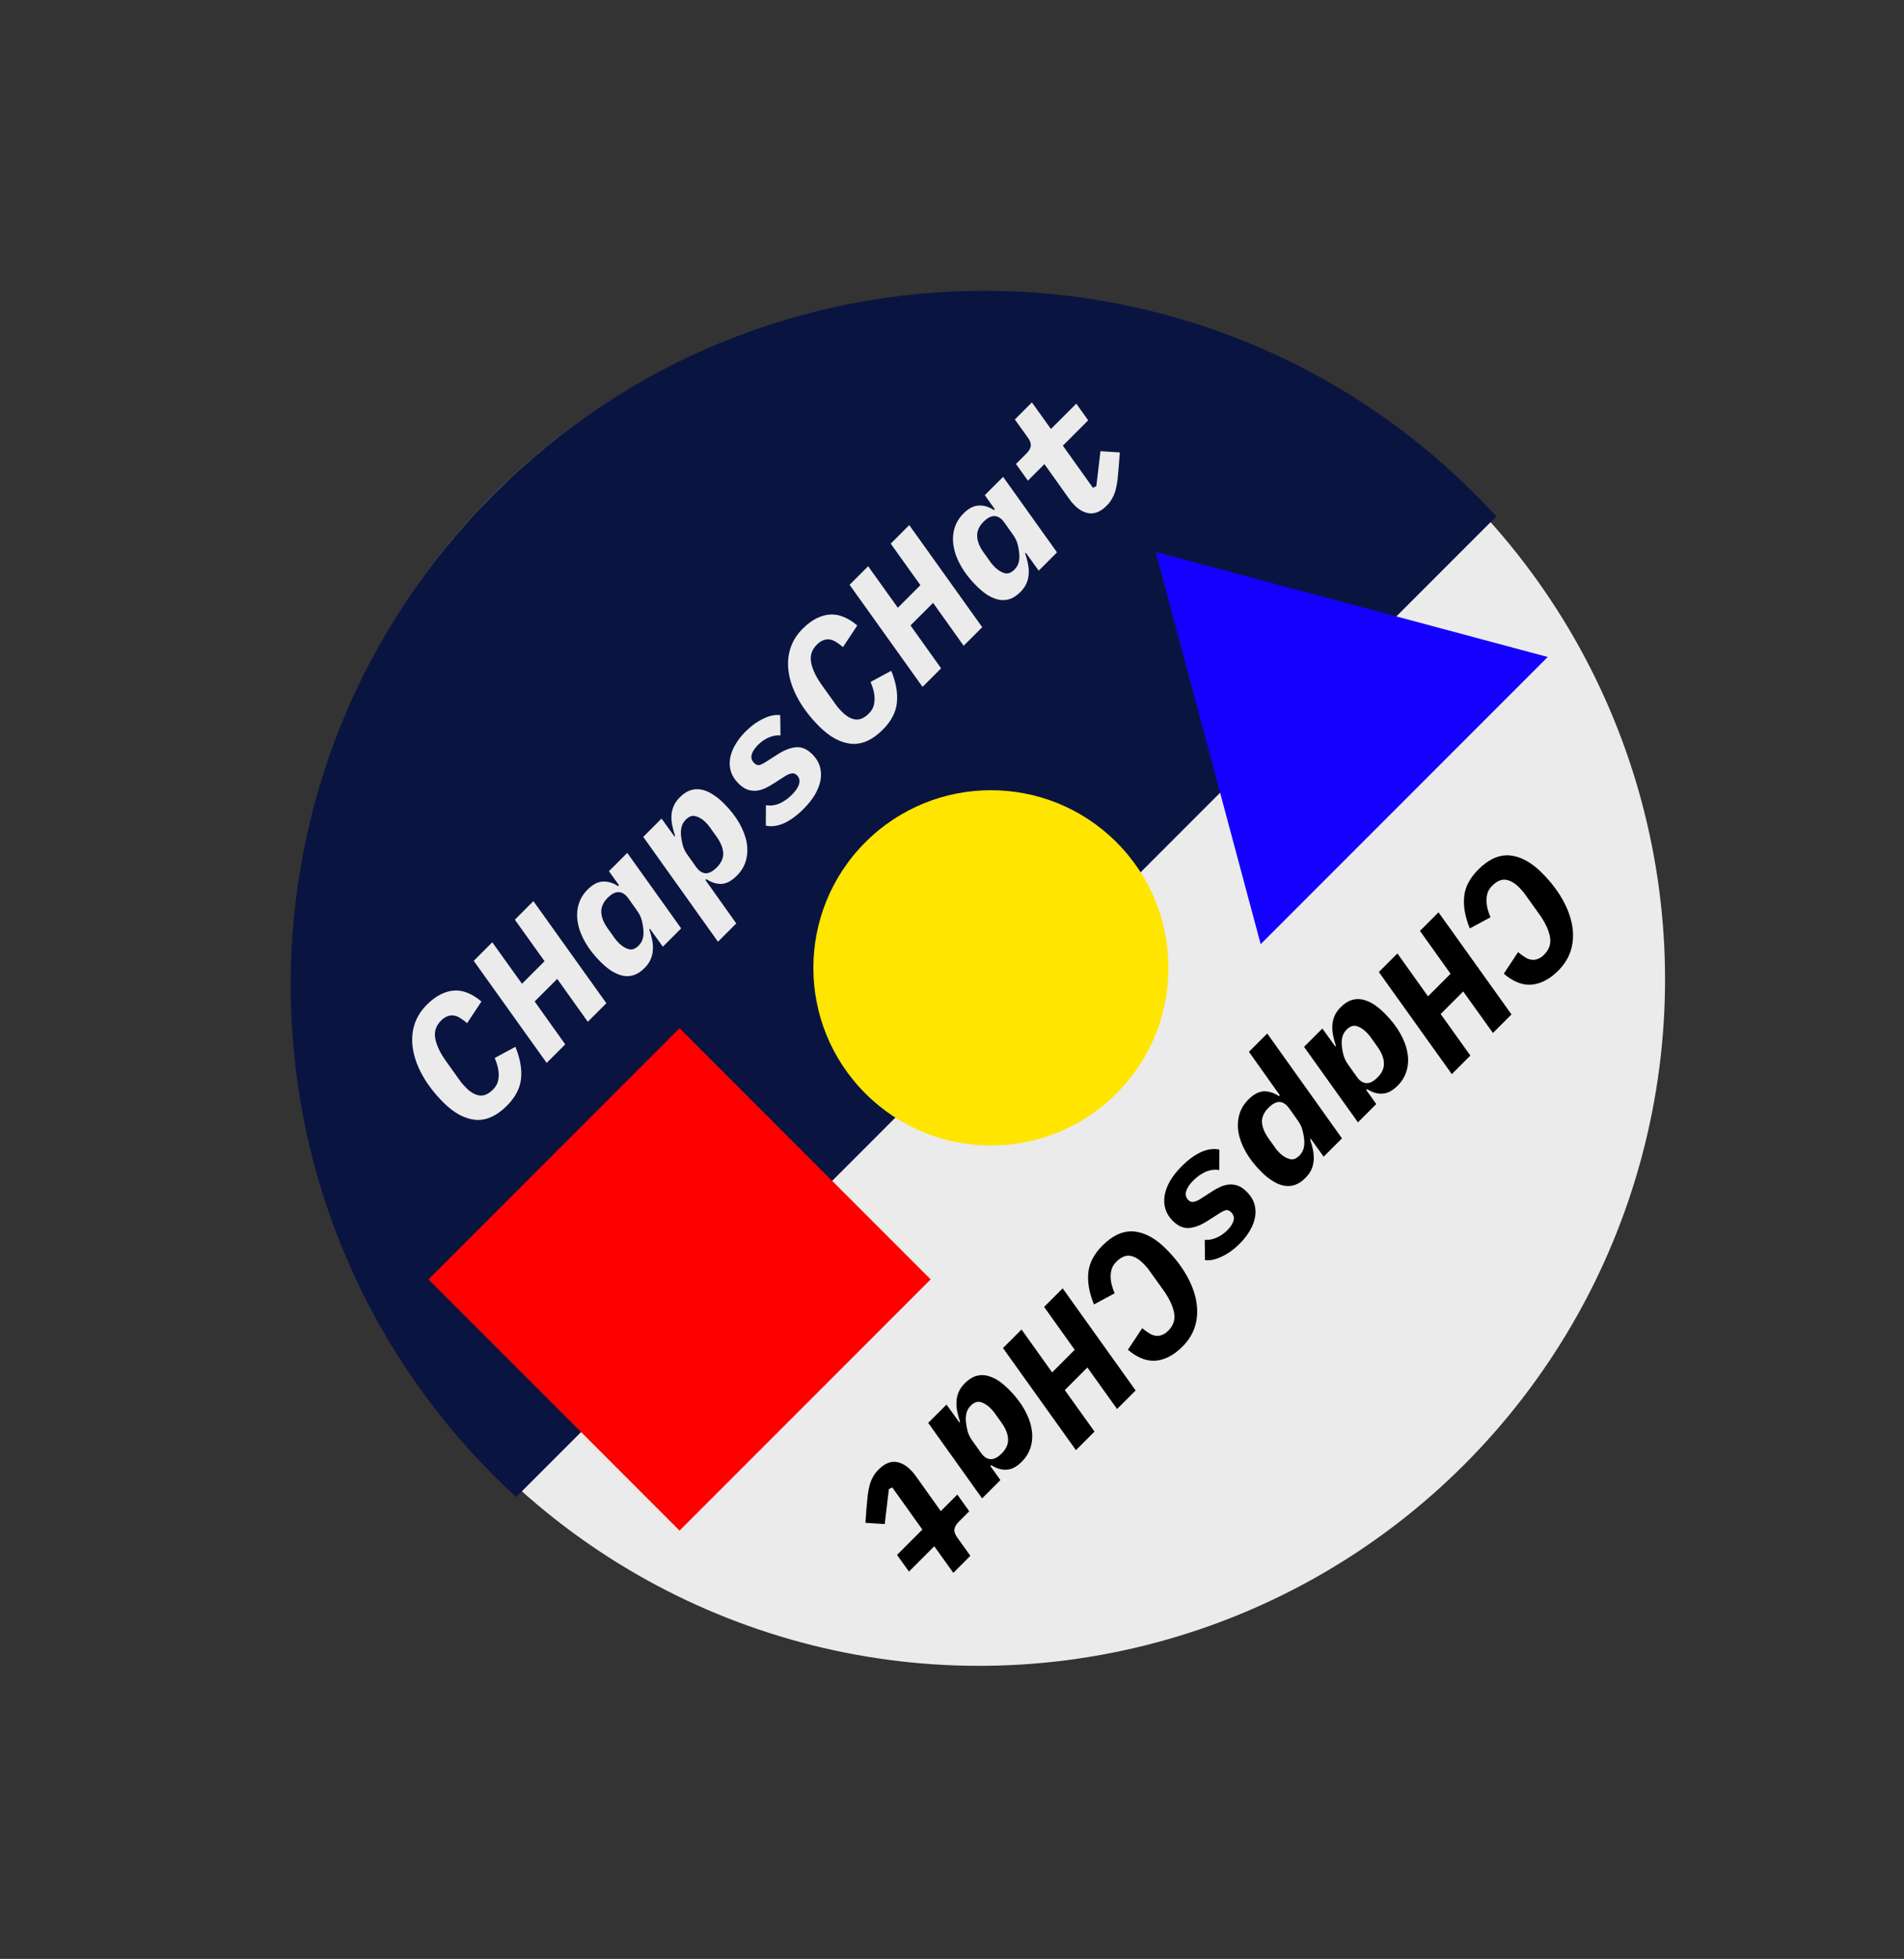 <svg xmlns="http://www.w3.org/2000/svg" version="1.1" xmlns:xlink="http://www.w3.org/1999/xlink" xmlns:svgjs="http://svgjs.com/svgjs" width="247" height="254"><rect width="100%" height="100%" fill="#333333" stroke="none"/><svg width="247" height="254" viewBox="0 0 247 254" fill="none" xmlns="http://www.w3.org/2000/svg">
<circle cx="127" cy="127" r="89" transform="rotate(-45 127 127)" fill="#EBEBEB"></circle>
<path fill-rule="evenodd" clip-rule="evenodd" d="M66.958 194.113C65.979 193.217 65.015 192.294 64.067 191.347C28.92 156.2 28.92 99.215 64.067 64.067C99.215 28.92 156.2 28.92 191.347 64.067C192.295 65.015 193.217 65.979 194.113 66.958L66.958 194.113Z" fill="#091540"></path>
<path d="M149.913 71.56L200.781 85.19L163.543 122.427L149.913 71.56Z" fill="#1400FF"></path>
<rect x="55.582" y="165.891" width="46.067" height="46.067" transform="rotate(-45 55.582 165.891)" fill="#FF0000"></rect>
<circle cx="128.549" cy="125.498" r="23.034" transform="rotate(-45 128.549 125.498)" fill="#FFE500"></circle>
<path d="M65.755 143.381C64.421 144.714 63.055 145.321 61.657 145.202C60.258 145.061 58.881 144.313 57.526 142.958C56.42 141.852 55.536 140.719 54.875 139.559C54.213 138.398 53.785 137.265 53.59 136.16C53.395 135.054 53.438 134.002 53.72 133.004C54.013 131.996 54.56 131.091 55.363 130.288C55.992 129.66 56.615 129.199 57.233 128.906C57.862 128.602 58.474 128.445 59.071 128.434C59.667 128.424 60.247 128.548 60.811 128.808C61.386 129.058 61.933 129.41 62.453 129.866L60.599 132.663C60.307 132.414 60.019 132.202 59.737 132.029C59.466 131.844 59.19 131.73 58.908 131.687C58.637 131.633 58.361 131.66 58.079 131.768C57.797 131.855 57.509 132.045 57.217 132.338C56.544 133.01 56.295 133.79 56.468 134.68C56.642 135.569 57.108 136.544 57.867 137.607L59.347 139.672C59.51 139.9 59.672 140.128 59.835 140.355C60.008 140.572 60.225 140.811 60.486 141.071C61.06 141.646 61.635 141.971 62.209 142.047C62.784 142.123 63.37 141.863 63.966 141.266C64.226 141.006 64.416 140.719 64.535 140.404C64.644 140.079 64.698 139.743 64.698 139.396C64.698 139.049 64.654 138.691 64.568 138.323C64.47 137.943 64.34 137.564 64.177 137.184L66.861 135.737C67.479 137.244 67.723 138.626 67.593 139.884C67.463 141.12 66.85 142.285 65.755 143.381ZM72.287 126.928L69.359 129.856L73.327 135.418L70.92 137.825L61.455 124.586L63.862 122.179L67.716 127.563L70.644 124.635L66.79 119.252L69.197 116.845L78.662 130.083L76.255 132.49L72.287 126.928ZM85.99 122.755L84.315 120.429L84.234 120.511C84.396 120.998 84.521 121.47 84.608 121.925C84.695 122.359 84.722 122.787 84.689 123.21C84.668 123.622 84.57 124.023 84.396 124.414C84.234 124.793 83.974 125.162 83.616 125.52C83.171 125.964 82.716 126.268 82.25 126.43C81.794 126.582 81.328 126.615 80.851 126.528C80.363 126.43 79.87 126.23 79.371 125.926C78.883 125.612 78.395 125.211 77.907 124.723C77.073 123.888 76.411 123.042 75.923 122.186C75.424 121.318 75.105 120.478 74.964 119.665C74.812 118.841 74.839 118.066 75.045 117.339C75.251 116.591 75.647 115.924 76.232 115.339C76.894 114.677 77.549 114.336 78.2 114.314C78.851 114.271 79.512 114.466 80.184 114.9L80.298 114.786L78.997 112.964L81.371 110.59L88.365 120.38L85.99 122.755ZM82.835 122.625C83.128 122.332 83.318 122.001 83.404 121.633C83.491 121.264 83.507 120.857 83.453 120.413C83.431 120.131 83.366 119.773 83.258 119.34C83.139 118.895 82.933 118.472 82.64 118.071L81.518 116.493C81.149 115.973 80.737 115.702 80.282 115.68C79.837 115.648 79.355 115.892 78.834 116.412C78.249 116.998 77.972 117.621 78.005 118.282C78.027 118.933 78.303 119.632 78.834 120.38L79.647 121.519C79.723 121.638 79.821 121.768 79.94 121.909C80.049 122.039 80.173 122.175 80.314 122.316C80.726 122.706 81.144 122.961 81.567 123.08C82 123.189 82.423 123.037 82.835 122.625ZM83.447 108.514L85.821 106.14L87.496 108.466L87.578 108.384C87.415 107.896 87.29 107.436 87.204 107.002C87.117 106.547 87.084 106.113 87.106 105.701C87.139 105.278 87.236 104.877 87.399 104.497C87.572 104.107 87.838 103.733 88.196 103.375C88.64 102.931 89.09 102.632 89.546 102.481C90.012 102.318 90.489 102.286 90.977 102.383C91.454 102.47 91.936 102.67 92.424 102.985C92.923 103.288 93.416 103.684 93.904 104.172C94.739 105.007 95.406 105.858 95.905 106.725C96.392 107.582 96.712 108.422 96.864 109.246C97.005 110.059 96.973 110.84 96.767 111.588C96.561 112.315 96.165 112.971 95.579 113.556C94.918 114.217 94.262 114.57 93.612 114.613C92.961 114.635 92.299 114.429 91.627 113.995L91.513 114.109L95.514 119.736L93.14 122.111L83.447 108.514ZM92.977 112.483C93.563 111.897 93.845 111.279 93.823 110.629C93.79 109.967 93.508 109.263 92.977 108.514L92.164 107.376C92.088 107.257 91.996 107.132 91.888 107.002C91.768 106.861 91.638 106.72 91.497 106.579C91.085 106.189 90.662 105.939 90.229 105.831C89.806 105.712 89.388 105.858 88.976 106.27C88.684 106.563 88.494 106.894 88.407 107.262C88.32 107.631 88.304 108.037 88.358 108.482C88.38 108.764 88.451 109.127 88.57 109.572C88.678 110.005 88.879 110.423 89.171 110.824L90.294 112.401C90.662 112.922 91.069 113.198 91.513 113.231C91.969 113.253 92.457 113.003 92.977 112.483ZM104.241 104.894C103.396 105.74 102.55 106.358 101.704 106.748C100.859 107.117 100.073 107.22 99.346 107.057L99.362 104.406C99.937 104.504 100.517 104.433 101.103 104.195C101.688 103.935 102.23 103.555 102.729 103.056C103.217 102.568 103.526 102.108 103.656 101.674C103.786 101.219 103.699 100.839 103.396 100.535C103.168 100.308 102.924 100.226 102.664 100.291C102.393 100.346 102.105 100.47 101.802 100.666L100.338 101.609C99.959 101.858 99.574 102.07 99.183 102.243C98.804 102.406 98.424 102.503 98.045 102.536C97.655 102.558 97.27 102.498 96.89 102.357C96.522 102.205 96.153 101.945 95.784 101.576C95.318 101.11 94.998 100.606 94.825 100.064C94.651 99.5 94.613 98.931 94.711 98.356C94.809 97.76 95.031 97.169 95.378 96.583C95.714 95.987 96.153 95.418 96.695 94.876C97.443 94.128 98.224 93.564 99.037 93.184C99.839 92.794 100.566 92.642 101.216 92.729L101.249 95.364C100.826 95.309 100.349 95.385 99.818 95.591C99.287 95.797 98.782 96.139 98.305 96.616C97.882 97.039 97.617 97.456 97.508 97.868C97.411 98.269 97.514 98.622 97.817 98.925C98.045 99.153 98.278 99.245 98.517 99.202C98.755 99.137 99.032 99.001 99.346 98.795L100.875 97.819C101.731 97.266 102.528 96.957 103.266 96.892C104.003 96.827 104.713 97.136 105.396 97.819C105.862 98.286 106.182 98.801 106.356 99.365C106.518 99.917 106.551 100.503 106.453 101.121C106.345 101.728 106.106 102.357 105.738 103.007C105.369 103.636 104.87 104.265 104.241 104.894ZM114.514 94.622C113.18 95.956 111.814 96.563 110.415 96.443C109.017 96.302 107.64 95.554 106.284 94.199C105.178 93.093 104.295 91.96 103.633 90.8C102.972 89.64 102.544 88.507 102.349 87.401C102.153 86.295 102.197 85.243 102.479 84.246C102.771 83.237 103.319 82.332 104.121 81.53C104.75 80.901 105.374 80.44 105.992 80.147C106.62 79.844 107.233 79.687 107.829 79.676C108.426 79.665 109.006 79.79 109.569 80.05C110.144 80.299 110.692 80.652 111.212 81.107L109.358 83.904C109.065 83.655 108.778 83.444 108.496 83.27C108.225 83.086 107.949 82.972 107.667 82.928C107.396 82.874 107.119 82.901 106.837 83.01C106.555 83.097 106.268 83.286 105.975 83.579C105.303 84.251 105.054 85.032 105.227 85.921C105.401 86.81 105.867 87.786 106.626 88.848L108.106 90.914C108.268 91.141 108.431 91.369 108.594 91.597C108.767 91.814 108.984 92.052 109.244 92.312C109.819 92.887 110.393 93.212 110.968 93.288C111.543 93.364 112.128 93.104 112.725 92.508C112.985 92.247 113.175 91.96 113.294 91.646C113.402 91.32 113.456 90.984 113.456 90.637C113.456 90.29 113.413 89.933 113.326 89.564C113.229 89.184 113.099 88.805 112.936 88.425L115.619 86.978C116.237 88.485 116.481 89.868 116.351 91.125C116.221 92.361 115.609 93.527 114.514 94.622ZM121.045 78.17L118.118 81.097L122.086 86.659L119.679 89.066L110.214 75.828L112.621 73.421L116.475 78.804L119.403 75.876L115.548 70.493L117.955 68.086L127.42 81.325L125.013 83.732L121.045 78.17ZM134.749 73.996L133.074 71.671L132.992 71.752C133.155 72.24 133.28 72.712 133.366 73.167C133.453 73.6 133.48 74.029 133.448 74.452C133.426 74.864 133.329 75.265 133.155 75.655C132.992 76.035 132.732 76.403 132.374 76.761C131.93 77.206 131.474 77.509 131.008 77.672C130.553 77.824 130.087 77.856 129.61 77.769C129.122 77.672 128.628 77.471 128.13 77.168C127.642 76.853 127.154 76.452 126.666 75.964C125.831 75.129 125.17 74.284 124.682 73.427C124.183 72.56 123.863 71.719 123.722 70.906C123.57 70.082 123.598 69.307 123.804 68.581C124.01 67.832 124.405 67.166 124.991 66.58C125.652 65.919 126.308 65.577 126.959 65.555C127.609 65.512 128.271 65.707 128.943 66.141L129.057 66.027L127.756 64.206L130.13 61.831L137.123 71.622L134.749 73.996ZM131.594 73.866C131.886 73.573 132.076 73.243 132.163 72.874C132.25 72.505 132.266 72.099 132.212 71.654C132.19 71.372 132.125 71.015 132.017 70.581C131.897 70.136 131.691 69.714 131.399 69.312L130.276 67.735C129.908 67.214 129.496 66.943 129.04 66.922C128.596 66.889 128.113 67.133 127.593 67.653C127.007 68.239 126.731 68.862 126.764 69.524C126.785 70.174 127.062 70.874 127.593 71.622L128.406 72.76C128.482 72.879 128.58 73.01 128.699 73.151C128.807 73.281 128.932 73.416 129.073 73.557C129.485 73.948 129.902 74.202 130.325 74.322C130.759 74.43 131.182 74.278 131.594 73.866ZM143.574 65.562C142.858 66.278 142.142 66.614 141.427 66.57C140.722 66.516 140.055 66.174 139.426 65.546C139.275 65.394 139.128 65.237 138.987 65.074C138.846 64.89 138.673 64.651 138.467 64.358L135.491 60.179L133.344 62.325L131.799 60.162L133.149 58.813C133.496 58.466 133.685 58.135 133.718 57.821C133.761 57.495 133.626 57.121 133.311 56.698L131.652 54.389L133.864 52.177L136.336 55.625L139.622 52.34L141.167 54.503L137.881 57.788L141.785 63.252L142.224 63.041L142.76 58.504L145.265 58.666L145.135 60.488C145.081 61.127 145.026 61.702 144.972 62.212C144.907 62.71 144.82 63.166 144.712 63.578C144.604 63.968 144.457 64.32 144.273 64.635C144.099 64.96 143.866 65.269 143.574 65.562Z" fill="#EBEBEB"></path>
<path d="M191.781 112.741C193.114 111.407 194.48 110.8 195.879 110.919C197.278 111.06 198.655 111.808 200.01 113.164C201.116 114.27 201.999 115.403 202.661 116.563C203.322 117.723 203.75 118.856 203.946 119.962C204.141 121.068 204.097 122.119 203.816 123.117C203.523 124.125 202.975 125.031 202.173 125.833C201.544 126.462 200.921 126.923 200.303 127.215C199.674 127.519 199.061 127.676 198.465 127.687C197.869 127.698 197.288 127.573 196.725 127.313C196.15 127.063 195.602 126.711 195.082 126.256L196.936 123.458C197.229 123.708 197.516 123.919 197.798 124.093C198.069 124.277 198.346 124.391 198.627 124.434C198.899 124.488 199.175 124.461 199.457 124.353C199.739 124.266 200.026 124.076 200.319 123.784C200.991 123.111 201.24 122.331 201.067 121.442C200.894 120.553 200.427 119.577 199.668 118.514L198.188 116.449C198.026 116.221 197.863 115.993 197.7 115.766C197.527 115.549 197.31 115.31 197.05 115.05C196.475 114.476 195.901 114.15 195.326 114.074C194.751 113.998 194.166 114.259 193.57 114.855C193.309 115.115 193.12 115.403 193 115.717C192.892 116.042 192.838 116.378 192.838 116.725C192.838 117.072 192.881 117.43 192.968 117.799C193.065 118.178 193.195 118.558 193.358 118.937L190.675 120.385C190.057 118.878 189.813 117.495 189.943 116.237C190.073 115.001 190.685 113.836 191.781 112.741ZM185.249 129.193L188.176 126.266L184.208 120.704L186.615 118.297L196.08 131.535L193.673 133.942L189.819 128.559L186.892 131.486L190.746 136.869L188.339 139.276L178.874 126.038L181.281 123.631L185.249 129.193ZM171.545 133.366L173.22 135.692L173.302 135.611C173.139 135.123 173.014 134.651 172.928 134.196C172.841 133.762 172.814 133.334 172.846 132.911C172.868 132.499 172.966 132.098 173.139 131.708C173.302 131.328 173.562 130.959 173.92 130.602C174.364 130.157 174.82 129.853 175.286 129.691C175.741 129.539 176.207 129.507 176.685 129.593C177.172 129.691 177.666 129.891 178.164 130.195C178.652 130.509 179.14 130.911 179.628 131.399C180.463 132.233 181.124 133.079 181.612 133.936C182.111 134.803 182.431 135.643 182.572 136.456C182.724 137.28 182.697 138.056 182.491 138.782C182.285 139.53 181.889 140.197 181.303 140.783C180.642 141.444 179.986 141.785 179.335 141.807C178.685 141.85 178.024 141.655 177.351 141.222L177.237 141.335L178.539 143.157L176.164 145.531L169.171 135.741L171.545 133.366ZM174.7 133.496C174.408 133.789 174.218 134.12 174.131 134.489C174.044 134.857 174.028 135.264 174.082 135.708C174.104 135.99 174.169 136.348 174.278 136.782C174.397 137.226 174.603 137.649 174.896 138.05L176.018 139.628C176.386 140.148 176.798 140.419 177.254 140.441C177.698 140.474 178.181 140.23 178.701 139.709C179.287 139.124 179.563 138.5 179.531 137.839C179.509 137.188 179.232 136.489 178.701 135.741L177.888 134.602C177.812 134.483 177.715 134.353 177.595 134.212C177.487 134.082 177.362 133.946 177.221 133.806C176.809 133.415 176.392 133.16 175.969 133.041C175.535 132.933 175.112 133.084 174.7 133.496ZM174.089 147.607L171.714 149.981L170.039 147.656L169.958 147.737C170.12 148.225 170.245 148.686 170.332 149.119C170.419 149.575 170.451 150.008 170.429 150.42C170.397 150.843 170.299 151.244 170.137 151.624C169.963 152.014 169.698 152.388 169.34 152.746C168.895 153.191 168.445 153.489 167.99 153.641C167.524 153.803 167.047 153.836 166.559 153.738C166.082 153.651 165.599 153.451 165.111 153.136C164.613 152.833 164.119 152.437 163.631 151.949C162.796 151.114 162.13 150.263 161.631 149.396C161.143 148.539 160.823 147.699 160.671 146.875C160.53 146.062 160.563 145.281 160.769 144.533C160.975 143.807 161.371 143.151 161.956 142.565C162.618 141.904 163.274 141.551 163.924 141.508C164.575 141.486 165.236 141.692 165.908 142.126L166.022 142.012L162.021 136.385L164.396 134.011L174.089 147.607ZM164.558 143.639C163.973 144.224 163.691 144.842 163.713 145.493C163.745 146.154 164.027 146.859 164.558 147.607L165.371 148.745C165.447 148.865 165.54 148.989 165.648 149.119C165.767 149.26 165.897 149.401 166.038 149.542C166.45 149.932 166.873 150.182 167.307 150.29C167.73 150.41 168.147 150.263 168.559 149.851C168.852 149.558 169.042 149.228 169.128 148.859C169.215 148.49 169.231 148.084 169.177 147.639C169.155 147.357 169.085 146.994 168.966 146.55C168.857 146.116 168.657 145.699 168.364 145.297L167.242 143.72C166.873 143.199 166.467 142.923 166.022 142.89C165.567 142.869 165.079 143.118 164.558 143.639ZM153.294 151.227C154.14 150.382 154.986 149.764 155.831 149.373C156.677 149.005 157.463 148.902 158.189 149.064L158.173 151.715C157.598 151.618 157.018 151.688 156.433 151.927C155.847 152.187 155.305 152.566 154.807 153.065C154.319 153.553 154.01 154.014 153.88 154.447C153.749 154.903 153.836 155.282 154.14 155.586C154.367 155.814 154.611 155.895 154.872 155.83C155.143 155.776 155.43 155.651 155.734 155.456L157.197 154.512C157.577 154.263 157.962 154.052 158.352 153.878C158.732 153.716 159.111 153.618 159.49 153.585C159.881 153.564 160.266 153.623 160.645 153.764C161.014 153.916 161.382 154.176 161.751 154.545C162.217 155.011 162.537 155.515 162.711 156.057C162.884 156.621 162.922 157.19 162.824 157.765C162.727 158.361 162.505 158.952 162.158 159.538C161.822 160.134 161.382 160.703 160.84 161.246C160.092 161.994 159.312 162.557 158.498 162.937C157.696 163.327 156.97 163.479 156.319 163.392L156.287 160.758C156.709 160.812 157.186 160.736 157.718 160.53C158.249 160.324 158.753 159.982 159.23 159.505C159.653 159.082 159.919 158.665 160.027 158.253C160.125 157.852 160.022 157.499 159.718 157.196C159.49 156.968 159.257 156.876 159.019 156.919C158.78 156.984 158.504 157.12 158.189 157.326L156.661 158.302C155.804 158.855 155.007 159.164 154.27 159.229C153.533 159.294 152.822 158.985 152.139 158.302C151.673 157.836 151.353 157.321 151.18 156.757C151.017 156.204 150.985 155.618 151.082 155C151.191 154.393 151.429 153.764 151.798 153.114C152.167 152.485 152.665 151.856 153.294 151.227ZM143.022 161.499C144.356 160.166 145.722 159.559 147.12 159.678C148.519 159.819 149.896 160.567 151.251 161.922C152.357 163.028 153.241 164.161 153.902 165.321C154.564 166.481 154.992 167.614 155.187 168.72C155.382 169.826 155.339 170.878 155.057 171.875C154.764 172.884 154.217 173.789 153.414 174.591C152.785 175.22 152.162 175.681 151.544 175.974C150.915 176.277 150.303 176.435 149.706 176.445C149.11 176.456 148.53 176.332 147.966 176.071C147.391 175.822 146.844 175.47 146.323 175.014L148.177 172.217C148.47 172.466 148.758 172.678 149.039 172.851C149.31 173.036 149.587 173.149 149.869 173.193C150.14 173.247 150.416 173.22 150.698 173.111C150.98 173.025 151.268 172.835 151.56 172.542C152.232 171.87 152.482 171.089 152.308 170.2C152.135 169.311 151.669 168.335 150.91 167.273L149.43 165.207C149.267 164.98 149.104 164.752 148.942 164.524C148.768 164.308 148.552 164.069 148.291 163.809C147.717 163.234 147.142 162.909 146.567 162.833C145.993 162.757 145.407 163.017 144.811 163.614C144.551 163.874 144.361 164.161 144.242 164.476C144.133 164.801 144.079 165.137 144.079 165.484C144.079 165.831 144.122 166.189 144.209 166.557C144.307 166.937 144.437 167.316 144.6 167.696L141.916 169.143C141.298 167.636 141.054 166.254 141.184 164.996C141.314 163.76 141.927 162.594 143.022 161.499ZM136.49 177.952L139.418 175.024L135.45 169.462L137.857 167.055L147.322 180.294L144.915 182.701L141.06 177.317L138.133 180.245L141.987 185.628L139.58 188.035L130.115 174.797L132.522 172.39L136.49 177.952ZM122.787 182.125L124.462 184.451L124.543 184.369C124.38 183.881 124.256 183.41 124.169 182.954C124.082 182.521 124.055 182.092 124.088 181.67C124.109 181.258 124.207 180.856 124.38 180.466C124.543 180.087 124.803 179.718 125.161 179.36C125.606 178.916 126.061 178.612 126.527 178.449C126.983 178.298 127.449 178.265 127.926 178.352C128.414 178.449 128.907 178.65 129.406 178.954C129.894 179.268 130.382 179.669 130.87 180.157C131.704 180.992 132.366 181.838 132.854 182.694C133.352 183.562 133.672 184.402 133.813 185.215C133.965 186.039 133.938 186.814 133.732 187.541C133.526 188.289 133.13 188.956 132.545 189.541C131.883 190.203 131.227 190.544 130.577 190.566C129.926 190.609 129.265 190.414 128.593 189.98L128.479 190.094L129.78 191.916L127.405 194.29L120.412 184.499L122.787 182.125ZM125.942 182.255C125.649 182.548 125.459 182.879 125.373 183.247C125.286 183.616 125.27 184.022 125.324 184.467C125.345 184.749 125.41 185.107 125.519 185.54C125.638 185.985 125.844 186.408 126.137 186.809L127.259 188.386C127.628 188.907 128.04 189.178 128.495 189.2C128.94 189.232 129.422 188.988 129.943 188.468C130.528 187.882 130.805 187.259 130.772 186.597C130.75 185.947 130.474 185.248 129.943 184.499L129.129 183.361C129.054 183.242 128.956 183.112 128.837 182.971C128.728 182.841 128.604 182.705 128.463 182.564C128.051 182.174 127.633 181.919 127.21 181.8C126.777 181.691 126.354 181.843 125.942 182.255ZM113.962 190.559C114.678 189.844 115.393 189.508 116.109 189.551C116.813 189.605 117.48 189.947 118.109 190.576C118.261 190.727 118.407 190.885 118.548 191.047C118.689 191.232 118.863 191.47 119.069 191.763L122.045 195.943L124.192 193.796L125.737 195.959L124.387 197.309C124.04 197.656 123.85 197.986 123.818 198.301C123.774 198.626 123.91 199 124.224 199.423L125.883 201.732L123.671 203.944L121.199 200.496L117.914 203.782L116.369 201.619L119.654 198.333L115.751 192.869L115.312 193.08L114.775 197.618L112.271 197.455L112.401 195.634C112.455 194.994 112.509 194.419 112.563 193.91C112.628 193.411 112.715 192.956 112.824 192.544C112.932 192.153 113.078 191.801 113.263 191.486C113.436 191.161 113.669 190.852 113.962 190.559Z" fill="black"></path>
</svg><style>@media (prefers-color-scheme: light) { :root { filter: none; } }
</style></svg>